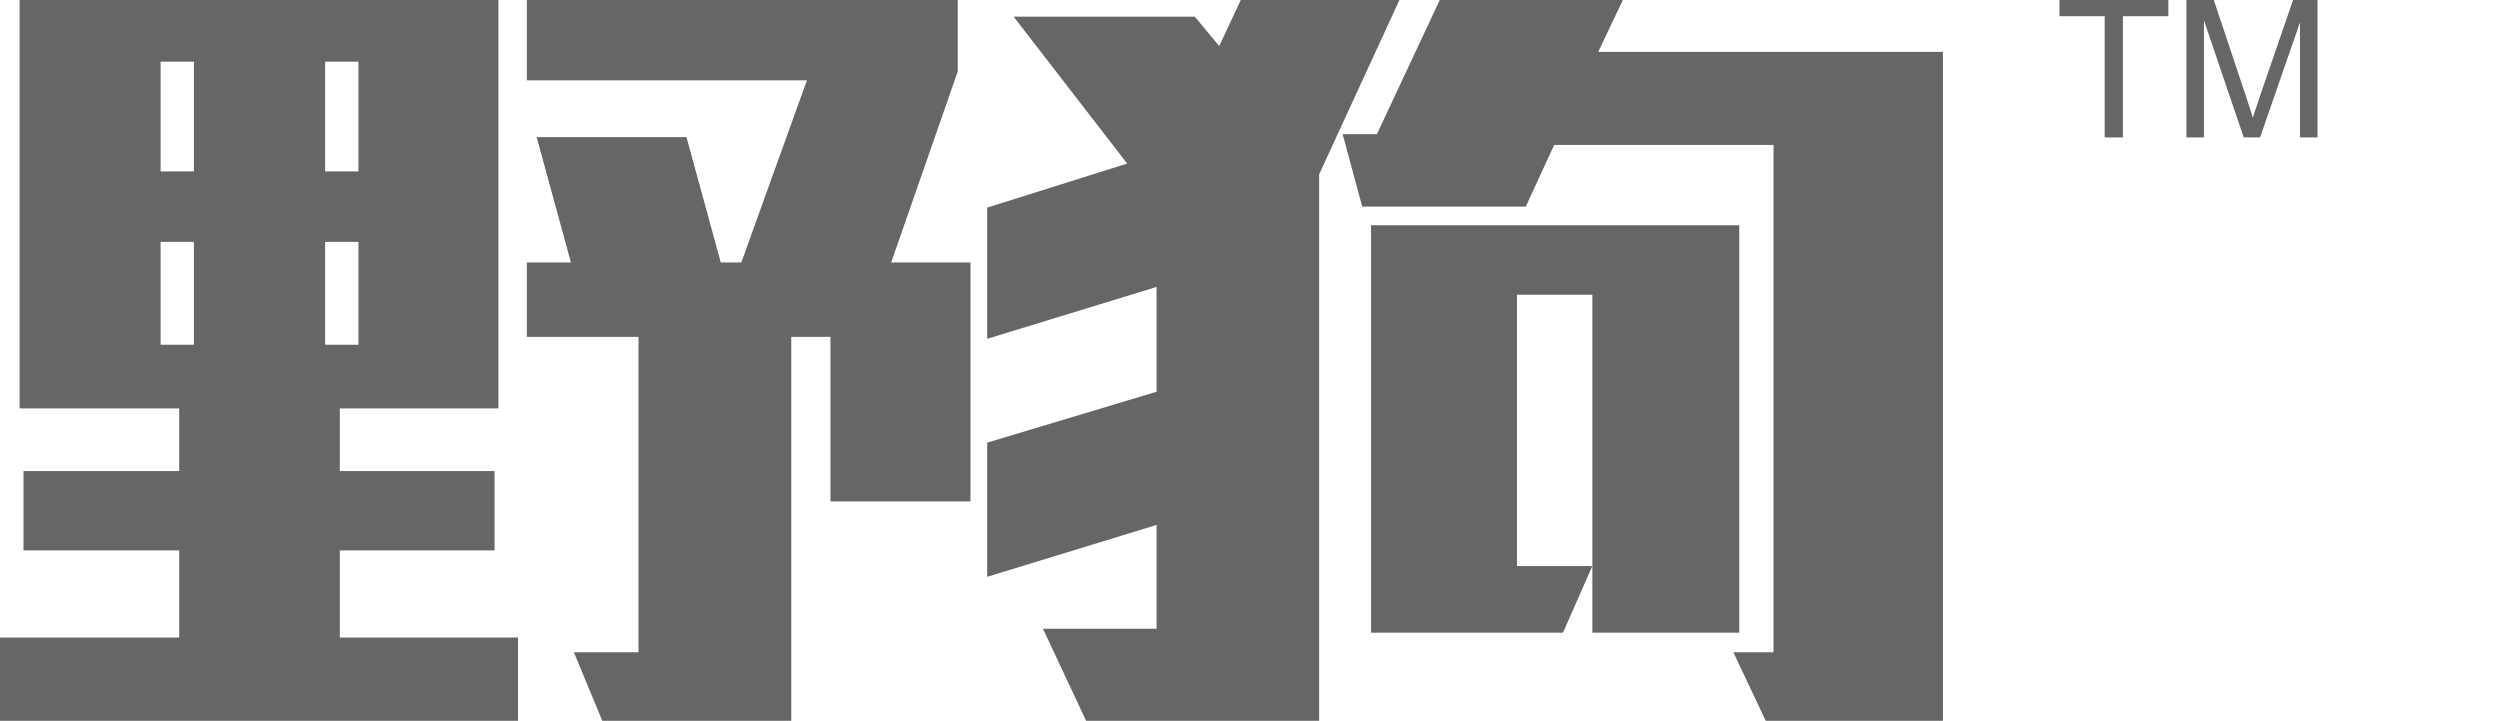 <?xml version="1.0" encoding="utf-8"?>
<!-- Generator: Adobe Illustrator 17.0.0, SVG Export Plug-In . SVG Version: 6.00 Build 0)  -->
<!DOCTYPE svg PUBLIC "-//W3C//DTD SVG 1.1//EN" "http://www.w3.org/Graphics/SVG/1.1/DTD/svg11.dtd">
<svg version="1.1" id="隔离模式" xmlns="http://www.w3.org/2000/svg" xmlns:xlink="http://www.w3.org/1999/xlink" x="0px"
	 y="0px" width="76.307px" height="22px" viewBox="0 0 76.307 22" enable-background="new 0 0 76.307 22" xml:space="preserve">
<g>
	<path fill="#666666" d="M10.372,16.799h4.723v-2.421h-4.723v-1.913h4.842V0H0.598v12.465H5.47v1.913H0.717v2.421H5.47v2.66H0V22
		h15.812v-2.541h-5.44V16.799z M9.924,1.883h1.016v3.348H9.924V1.883z M5.918,10.522H4.902V7.383h1.017L5.918,10.522L5.918,10.522z
		 M5.918,5.231H4.902V1.883h1.017L5.918,5.231L5.918,5.231z M9.924,7.383h1.016v3.139H9.924V7.383z"/>
	<polygon fill="#666666" points="27.201,8.011 29.233,2.182 29.233,0 16.081,0 16.081,2.451 24.63,2.451 22.627,8.011 22,8.011 
		20.953,4.185 16.38,4.185 17.426,8.011 16.081,8.011 16.081,10.282 19.489,10.282 19.489,19.908 17.516,19.908 18.383,22 
		24.152,22 24.152,10.282 25.348,10.282 25.348,15.304 29.622,15.304 29.622,8.011 	"/>
	<polygon fill="#666666" points="53.087,19.31 53.087,6.875 41.848,6.875 41.848,19.31 47.707,19.31 48.603,17.277 46.302,17.277 
		46.302,8.997 48.603,8.997 48.603,17.277 48.603,19.31 	"/>
	<polygon fill="#666666" points="48.782,1.584 49.534,0 43.946,0 42.027,4.095 40.981,4.095 41.579,6.307 46.571,6.307 
		47.438,4.424 54.133,4.424 54.133,19.908 52.907,19.908 53.894,22 59.304,22 59.304,1.584 	"/>
	<polygon fill="#666666" points="37.215,1.405 36.467,0.508 30.938,0.508 34.405,4.992 30.131,6.337 30.131,10.342 35.302,8.758 
		35.302,11.957 30.131,13.511 30.131,17.606 35.302,16.022 35.302,19.19 31.834,19.19 33.15,22 40.264,22 40.264,5.321 42.715,0 
		37.872,0 	"/>
	<g>
		<path fill="#666666" d="M64.241,4.193V0.495H62.86V0h3.324v0.495h-1.387v3.698H64.241z"/>
		<path fill="#666666" d="M66.736,4.193V0h0.835l0.992,2.969c0.091,0.277,0.158,0.483,0.2,0.621
			c0.048-0.153,0.122-0.377,0.223-0.672L69.991,0h0.746v4.193h-0.535v-3.51l-1.218,3.51h-0.5l-1.213-3.57v3.57H66.736z"/>
	</g>
</g>
</svg>
